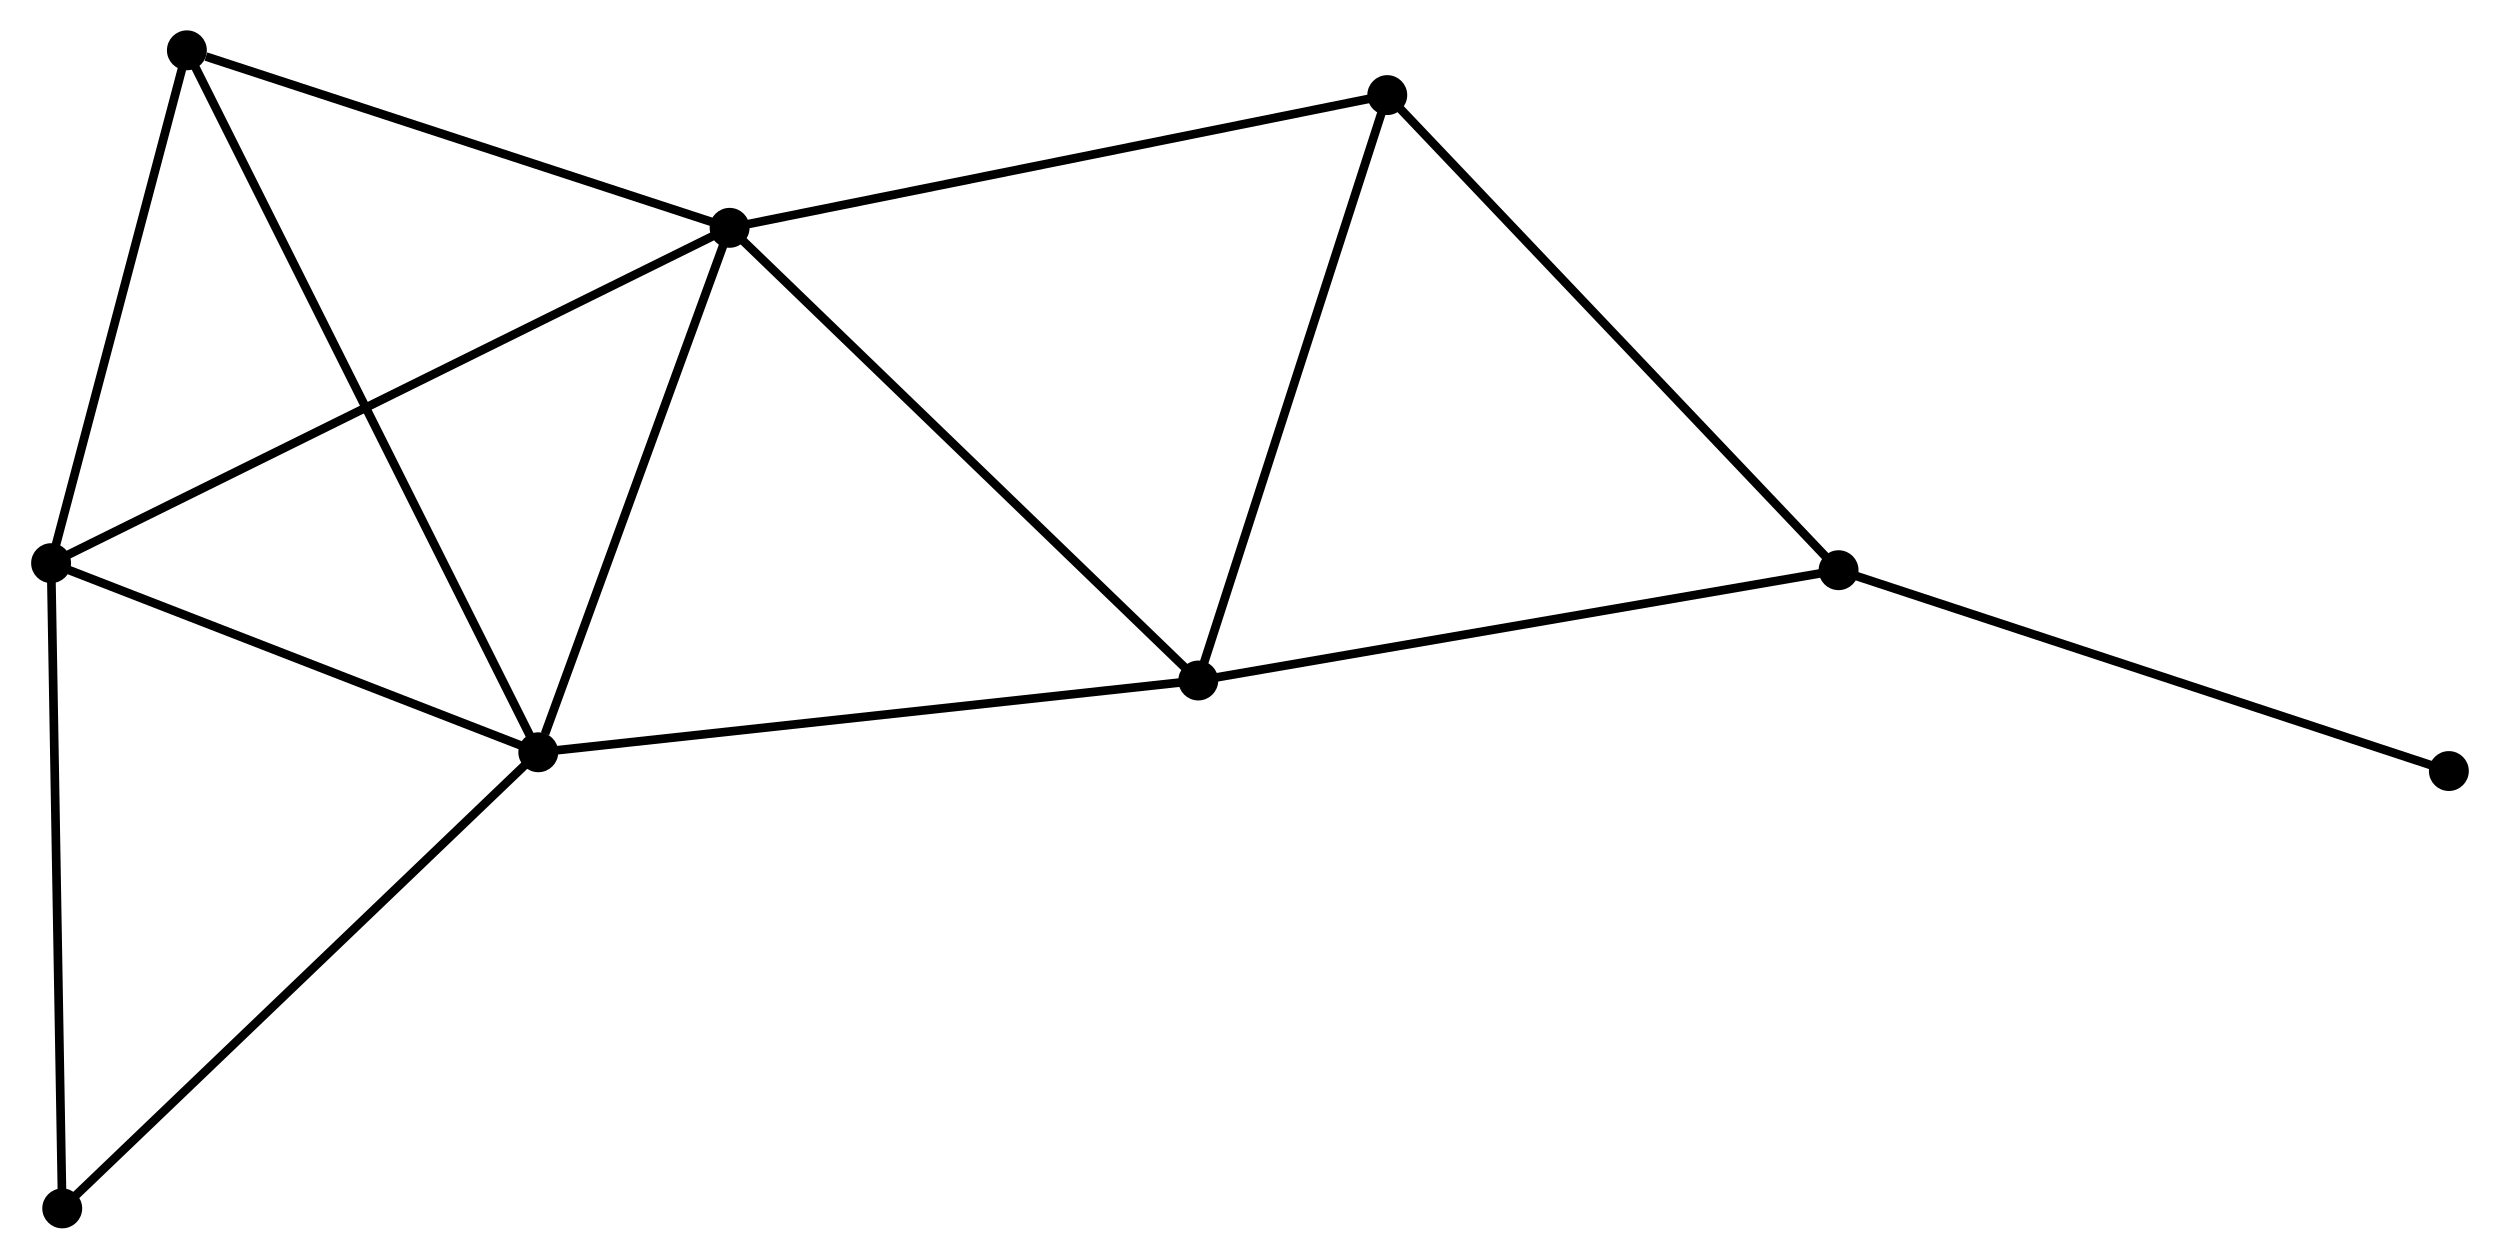 <?xml version="1.0" encoding="UTF-8" standalone="no"?>
<!DOCTYPE svg PUBLIC "-//W3C//DTD SVG 1.1//EN"
 "http://www.w3.org/Graphics/SVG/1.1/DTD/svg11.dtd">
<!-- Generated by graphviz version 2.36.0 (20140111.2315)
 -->
<!-- Title: %3 Pages: 1 -->
<svg width="288pt" height="145pt"
 viewBox="0.00 0.00 288.00 145.09" xmlns="http://www.w3.org/2000/svg" xmlns:xlink="http://www.w3.org/1999/xlink">
<g id="graph0" class="graph" transform="scale(1 1) rotate(0) translate(4 141.093)">
<title>%3</title>
<!-- 0 -->
<g id="node1" class="node"><title>0</title>
<ellipse fill="black" stroke="black" cx="80.013" cy="-114.831" rx="1.8" ry="1.8"/>
</g>
<!-- 1 -->
<g id="node2" class="node"><title>1</title>
<ellipse fill="black" stroke="black" cx="57.961" cy="-54.378" rx="1.8" ry="1.8"/>
</g>
<!-- 0&#45;&#45;1 -->
<g id="edge1" class="edge"><title>0&#45;&#45;1</title>
<path fill="none" stroke="black" d="M79.377,-113.087C76.213,-104.414 62.19,-65.97 58.733,-56.494"/>
</g>
<!-- 2 -->
<g id="node3" class="node"><title>2</title>
<ellipse fill="black" stroke="black" cx="1.8" cy="-76.177" rx="1.8" ry="1.8"/>
</g>
<!-- 0&#45;&#45;2 -->
<g id="edge2" class="edge"><title>0&#45;&#45;2</title>
<path fill="none" stroke="black" d="M78.379,-114.024C68.201,-108.993 13.577,-81.998 3.425,-76.98"/>
</g>
<!-- 3 -->
<g id="node4" class="node"><title>3</title>
<ellipse fill="black" stroke="black" cx="134.039" cy="-62.65" rx="1.8" ry="1.8"/>
</g>
<!-- 0&#45;&#45;3 -->
<g id="edge3" class="edge"><title>0&#45;&#45;3</title>
<path fill="none" stroke="black" d="M81.349,-113.541C88.758,-106.385 124.764,-71.608 132.552,-64.086"/>
</g>
<!-- 5 -->
<g id="node5" class="node"><title>5</title>
<ellipse fill="black" stroke="black" cx="155.823" cy="-130.131" rx="1.8" ry="1.8"/>
</g>
<!-- 0&#45;&#45;5 -->
<g id="edge4" class="edge"><title>0&#45;&#45;5</title>
<path fill="none" stroke="black" d="M81.887,-115.209C92.376,-117.326 143.698,-127.684 154.015,-129.766"/>
</g>
<!-- 6 -->
<g id="node6" class="node"><title>6</title>
<ellipse fill="black" stroke="black" cx="17.454" cy="-135.293" rx="1.8" ry="1.8"/>
</g>
<!-- 0&#45;&#45;6 -->
<g id="edge5" class="edge"><title>0&#45;&#45;6</title>
<path fill="none" stroke="black" d="M78.208,-115.422C69.233,-118.357 29.449,-131.369 19.644,-134.576"/>
</g>
<!-- 1&#45;&#45;2 -->
<g id="edge6" class="edge"><title>1&#45;&#45;2</title>
<path fill="none" stroke="black" d="M56.093,-55.104C47.566,-58.413 12.393,-72.066 3.733,-75.427"/>
</g>
<!-- 1&#45;&#45;3 -->
<g id="edge7" class="edge"><title>1&#45;&#45;3</title>
<path fill="none" stroke="black" d="M59.842,-54.583C70.367,-55.727 121.871,-61.327 132.224,-62.453"/>
</g>
<!-- 1&#45;&#45;6 -->
<g id="edge8" class="edge"><title>1&#45;&#45;6</title>
<path fill="none" stroke="black" d="M57.115,-56.068C51.844,-66.599 23.553,-123.109 18.295,-133.612"/>
</g>
<!-- 7 -->
<g id="node7" class="node"><title>7</title>
<ellipse fill="black" stroke="black" cx="3.085" cy="-1.8" rx="1.8" ry="1.8"/>
</g>
<!-- 1&#45;&#45;7 -->
<g id="edge9" class="edge"><title>1&#45;&#45;7</title>
<path fill="none" stroke="black" d="M56.605,-53.079C49.079,-45.867 12.506,-10.826 4.596,-3.247"/>
</g>
<!-- 2&#45;&#45;6 -->
<g id="edge10" class="edge"><title>2&#45;&#45;6</title>
<path fill="none" stroke="black" d="M2.321,-78.144C4.697,-87.119 14.501,-124.142 16.915,-133.258"/>
</g>
<!-- 2&#45;&#45;7 -->
<g id="edge11" class="edge"><title>2&#45;&#45;7</title>
<path fill="none" stroke="black" d="M1.832,-74.339C2.008,-64.138 2.865,-14.569 3.05,-3.847"/>
</g>
<!-- 3&#45;&#45;5 -->
<g id="edge13" class="edge"><title>3&#45;&#45;5</title>
<path fill="none" stroke="black" d="M134.667,-64.597C137.848,-74.451 152.144,-118.735 155.233,-128.304"/>
</g>
<!-- 4 -->
<g id="node8" class="node"><title>4</title>
<ellipse fill="black" stroke="black" cx="207.846" cy="-75.365" rx="1.8" ry="1.8"/>
</g>
<!-- 3&#45;&#45;4 -->
<g id="edge12" class="edge"><title>3&#45;&#45;4</title>
<path fill="none" stroke="black" d="M135.863,-62.964C145.986,-64.708 195.175,-73.182 205.815,-75.015"/>
</g>
<!-- 4&#45;&#45;5 -->
<g id="edge14" class="edge"><title>4&#45;&#45;5</title>
<path fill="none" stroke="black" d="M206.56,-76.719C199.425,-84.23 164.754,-120.729 157.255,-128.623"/>
</g>
<!-- 8 -->
<g id="node9" class="node"><title>8</title>
<ellipse fill="black" stroke="black" cx="278.195" cy="-52.213" rx="1.8" ry="1.8"/>
</g>
<!-- 4&#45;&#45;8 -->
<g id="edge15" class="edge"><title>4&#45;&#45;8</title>
<path fill="none" stroke="black" d="M209.585,-74.793C219.234,-71.617 266.118,-56.187 276.259,-52.85"/>
</g>
</g>
</svg>

